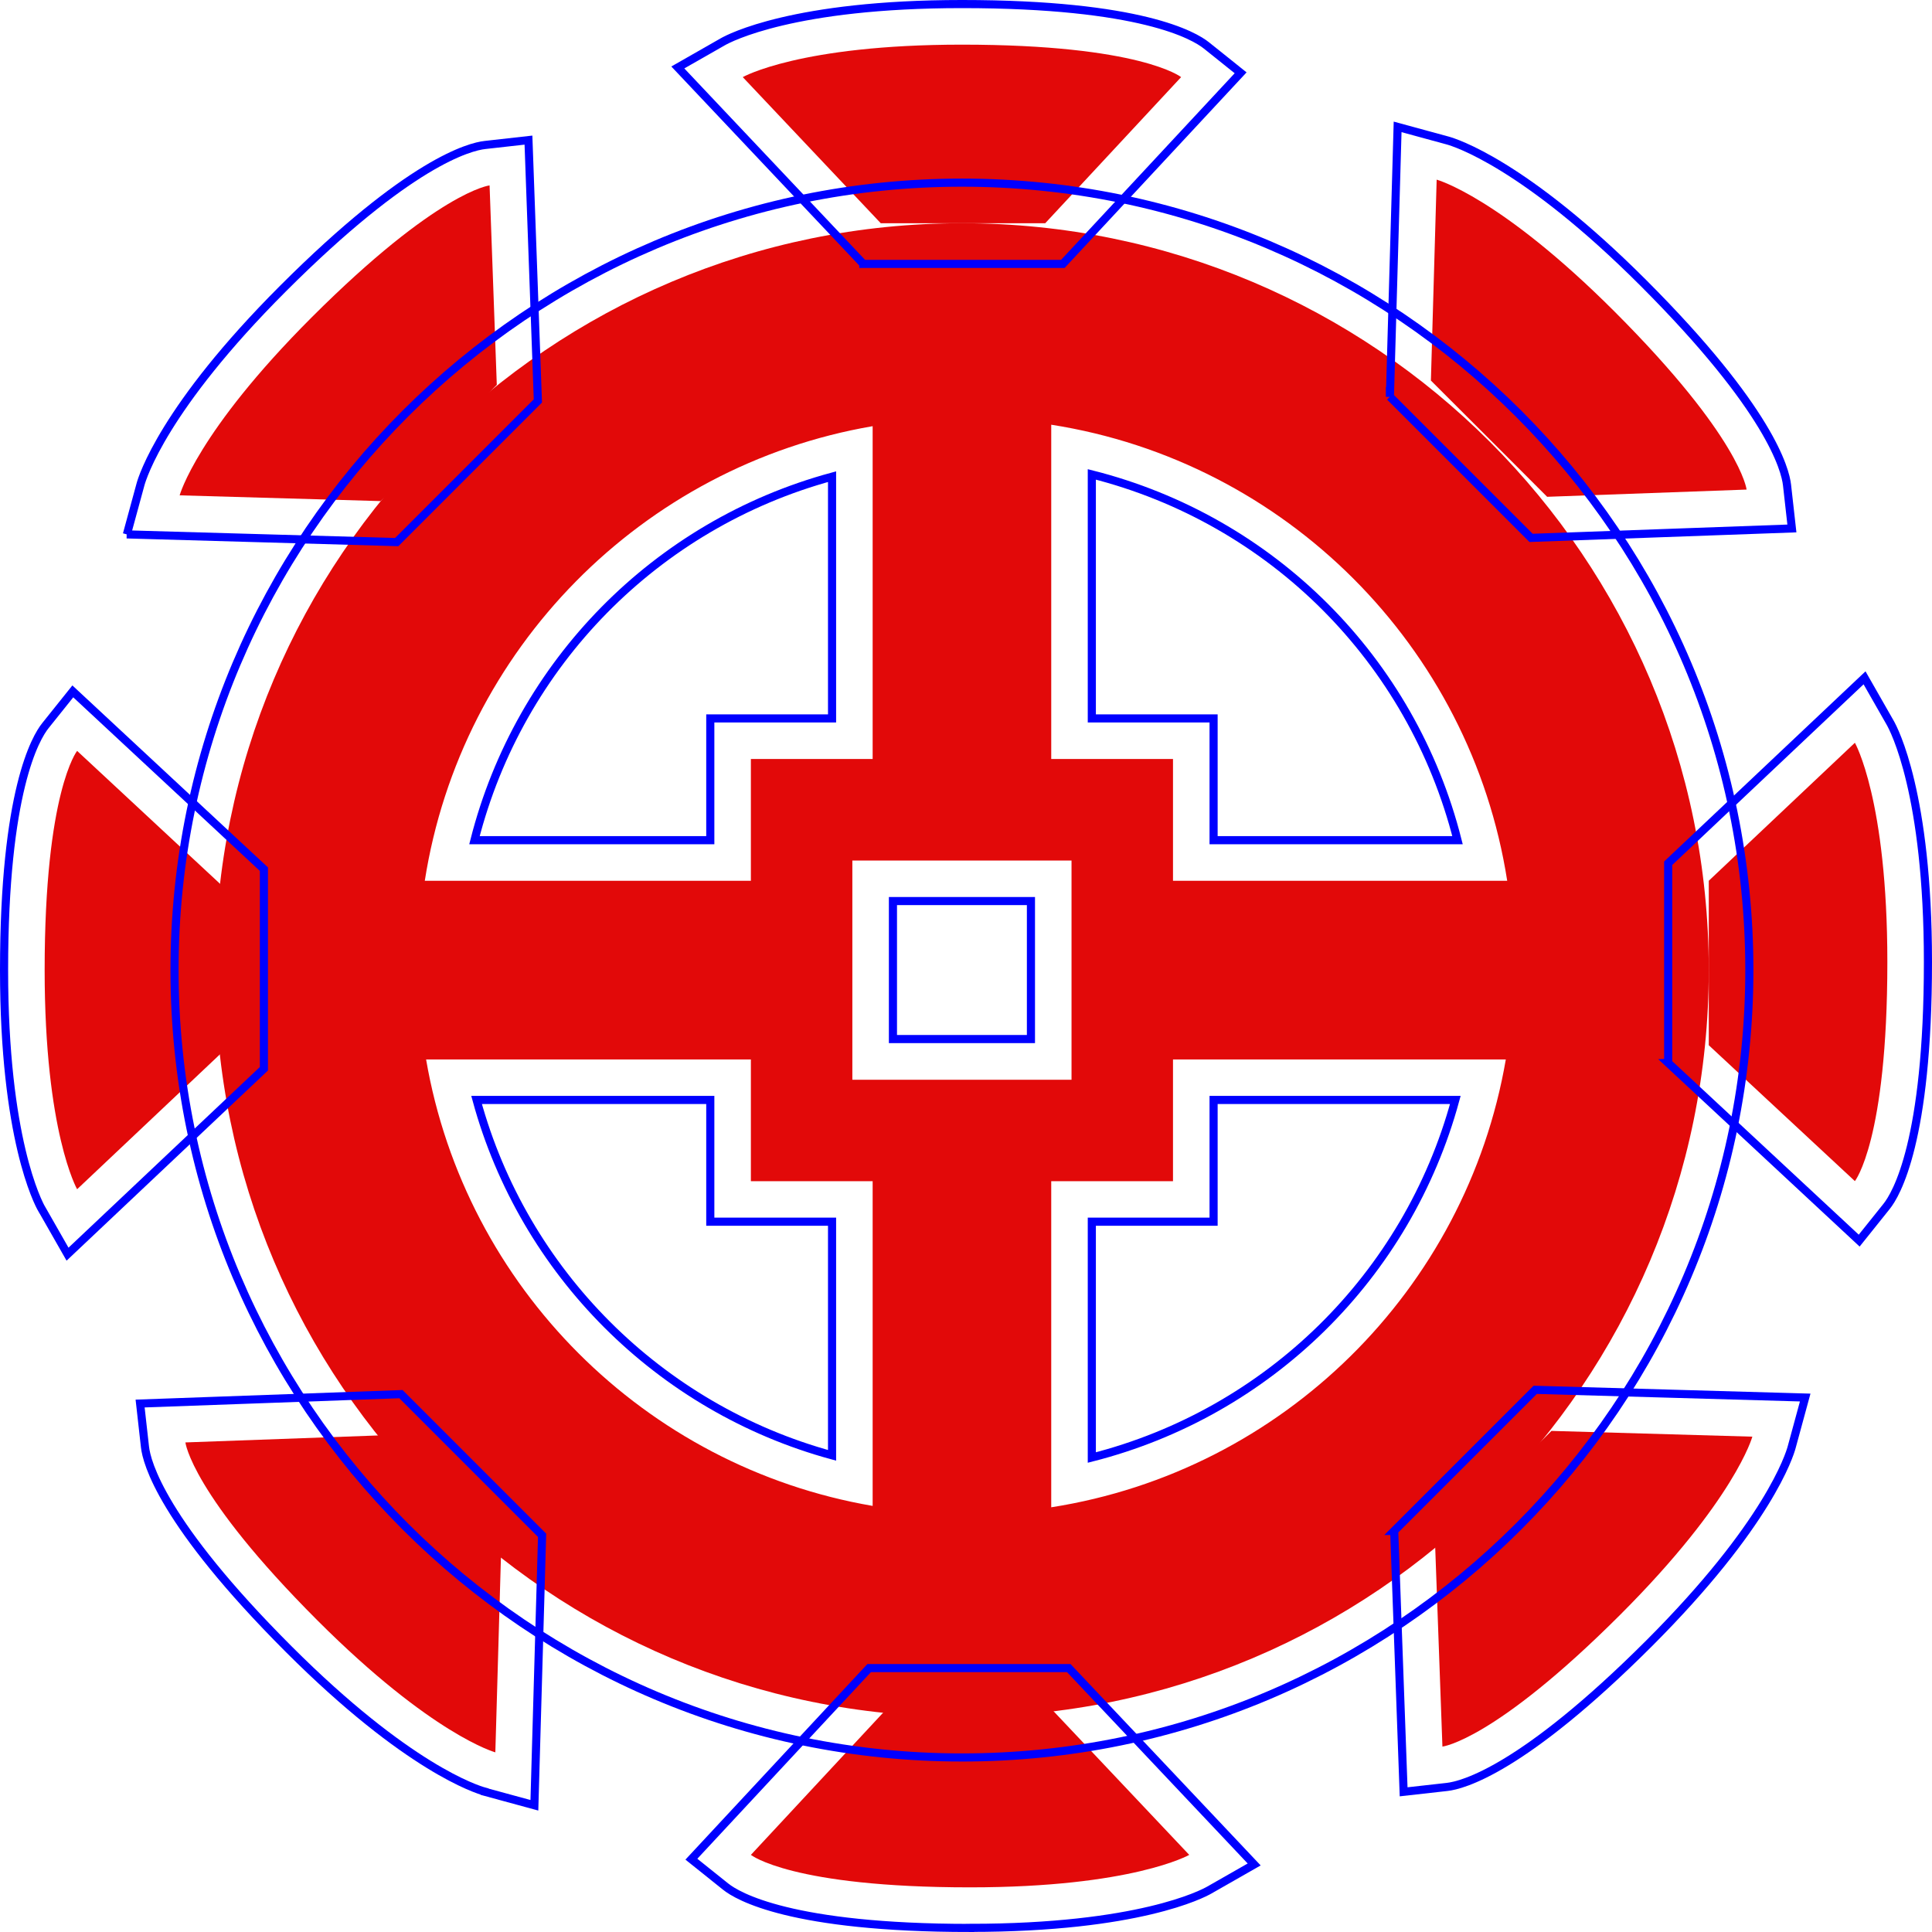 <?xml version="1.0" encoding="UTF-8"?>
<svg id="Calque_2" data-name="Calque 2" xmlns="http://www.w3.org/2000/svg" viewBox="0 0 238 238">
  <defs>
    <style>
      .cls-1 {
        fill: none;
        stroke: blue;
        stroke-miterlimit: 10;
      }

      .cls-2 {
        fill: #e20909;
      }
    </style>
  </defs>
  <g id="Border_wheel">
    <g id="wheel_group">
      <path class="cls-2" d="m91.5,9.5l17,18h20.26l16.74-18s-5-4-27-4c-20,0-27,4-27,4Z"/>
      <path class="cls-2" d="m22.13,61.02l24.75.71,14.32-14.32-.89-24.57s-6.36.71-21.92,16.26c-14.14,14.14-16.26,21.92-16.26,21.92Z"/>
      <path class="cls-2" d="m9.5,146.5l18-17v-20.26s-18-16.74-18-16.74c0,0-4,5-4,27,0,20,4,27,4,27Z"/>
      <path class="cls-2" d="m61.02,215.87l.71-24.75-14.32-14.32-24.57.89s.71,6.36,16.26,21.92c14.14,14.14,21.92,16.26,21.92,16.26Z"/>
      <path class="cls-2" d="m146.5,228.5l-17-18h-20.26s-16.74,18-16.74,18c0,0,5,4,27,4,20,0,27-4,27-4Z"/>
      <path class="cls-2" d="m215.87,176.98l-24.75-.71-14.32,14.32.89,24.57s6.36-.71,21.92-16.26c14.14-14.14,16.26-21.92,16.26-21.92Z"/>
      <path class="cls-2" d="m228.5,91.5l-18,17v20.26s18,16.74,18,16.74c0,0,4-5,4-27,0-20-4-27-4-27Z"/>
      <path class="cls-2" d="m176.98,22.13l-.71,24.75,14.32,14.32,24.57-.89s-.71-6.36-16.26-21.92c-14.14-14.14-21.92-16.26-21.92-16.26Z"/>
      <path class="cls-2" d="m118.5,27.5c-50.81,0-92,41.19-92,92s41.19,92,92,92,92-41.19,92-92S169.31,27.5,118.5,27.5Zm11,24.82c28.87,4.51,51.66,27.32,56.17,56.18h-41.17v-15h-15v-41.18Zm-22,.18v41h-15v15h-40.17c4.46-28.53,26.78-51.13,55.17-56Zm0,133.01c-28.06-4.82-50.19-26.95-55.01-55h40.01v15h15v40Zm-2.5-52.5v-27h27v27h-27Zm24.5,52.67v-40.17h15v-15h41c-4.88,28.39-27.48,50.71-56,55.17Z"/>
    </g>
  </g>
  <g id="Detection_limits_wheel">
    <g>
      <path class="cls-1" d="m106.34,32.5l-22.84-24.19,5.52-3.15c.83-.48,8.75-4.66,29.48-4.66,22.04,0,28.63,3.9,30.12,5.1l4.21,3.37-21.9,23.54h-24.59Z"/>
      <path class="cls-1" d="m15.63,65.83l1.67-6.13c.25-.93,2.89-9.48,17.55-24.14,15.58-15.59,23-17.49,24.9-17.7l5.35-.6,1.16,32.13-17.39,17.39-33.26-.95Z"/>
      <path class="cls-1" d="m5.16,148.98c-.48-.83-4.66-8.75-4.66-29.48,0-22.04,3.9-28.63,5.1-30.12l3.37-4.21,23.54,21.9v24.59l-24.19,22.84-3.15-5.52Z"/>
      <path class="cls-1" d="m59.7,220.7c-.93-.25-9.48-2.89-24.14-17.55-15.58-15.59-17.49-23-17.7-24.9l-.6-5.35,32.13-1.16,17.39,17.39-.95,33.26-6.13-1.67Z"/>
      <path class="cls-1" d="m119.5,237.5c-22.04,0-28.63-3.9-30.12-5.1l-4.21-3.37,21.9-23.54h24.59l22.84,24.19-5.52,3.15c-.83.48-8.75,4.66-29.48,4.66Z"/>
      <path class="cls-1" d="m171.73,188.6l17.39-17.39,33.26.95-1.67,6.13c-.25.93-2.89,9.48-17.55,24.14-15.59,15.58-23,17.49-24.9,17.7l-5.35.6-1.16-32.13Z"/>
      <path class="cls-1" d="m205.5,130.93v-24.59l24.19-22.84,3.15,5.52c.48.83,4.66,8.75,4.66,29.48,0,22.04-3.9,28.63-5.1,30.12l-3.37,4.21-23.54-21.9Z"/>
      <path class="cls-1" d="m171.22,48.89l.95-33.26,6.13,1.67c.93.25,9.48,2.89,24.14,17.55,15.58,15.59,17.49,23,17.7,24.9l.6,5.35-32.13,1.16-17.39-17.39Z"/>
      <path class="cls-1" d="m118.5,216.5c-53.49,0-97-43.51-97-97S65.01,22.5,118.5,22.5s97,43.51,97,97-43.51,97-97,97Zm16-36.95c21.77-5.54,38.89-22.37,44.78-44.05h-29.78v15h-15v29.05Zm-75.79-44.05c5.8,21.26,22.52,37.98,43.79,43.78v-28.78h-15v-15h-28.79Zm68.29-7.5v-17h-17v17h17Zm52.55-24.5c-5.62-22.2-22.86-39.45-45.05-45.06v30.06h15v15h30.05Zm-92.05,0v-15h15v-29.78c-21.67,5.89-38.51,23.01-44.05,44.78h29.05Z"/>
    </g>
  </g>
</svg>